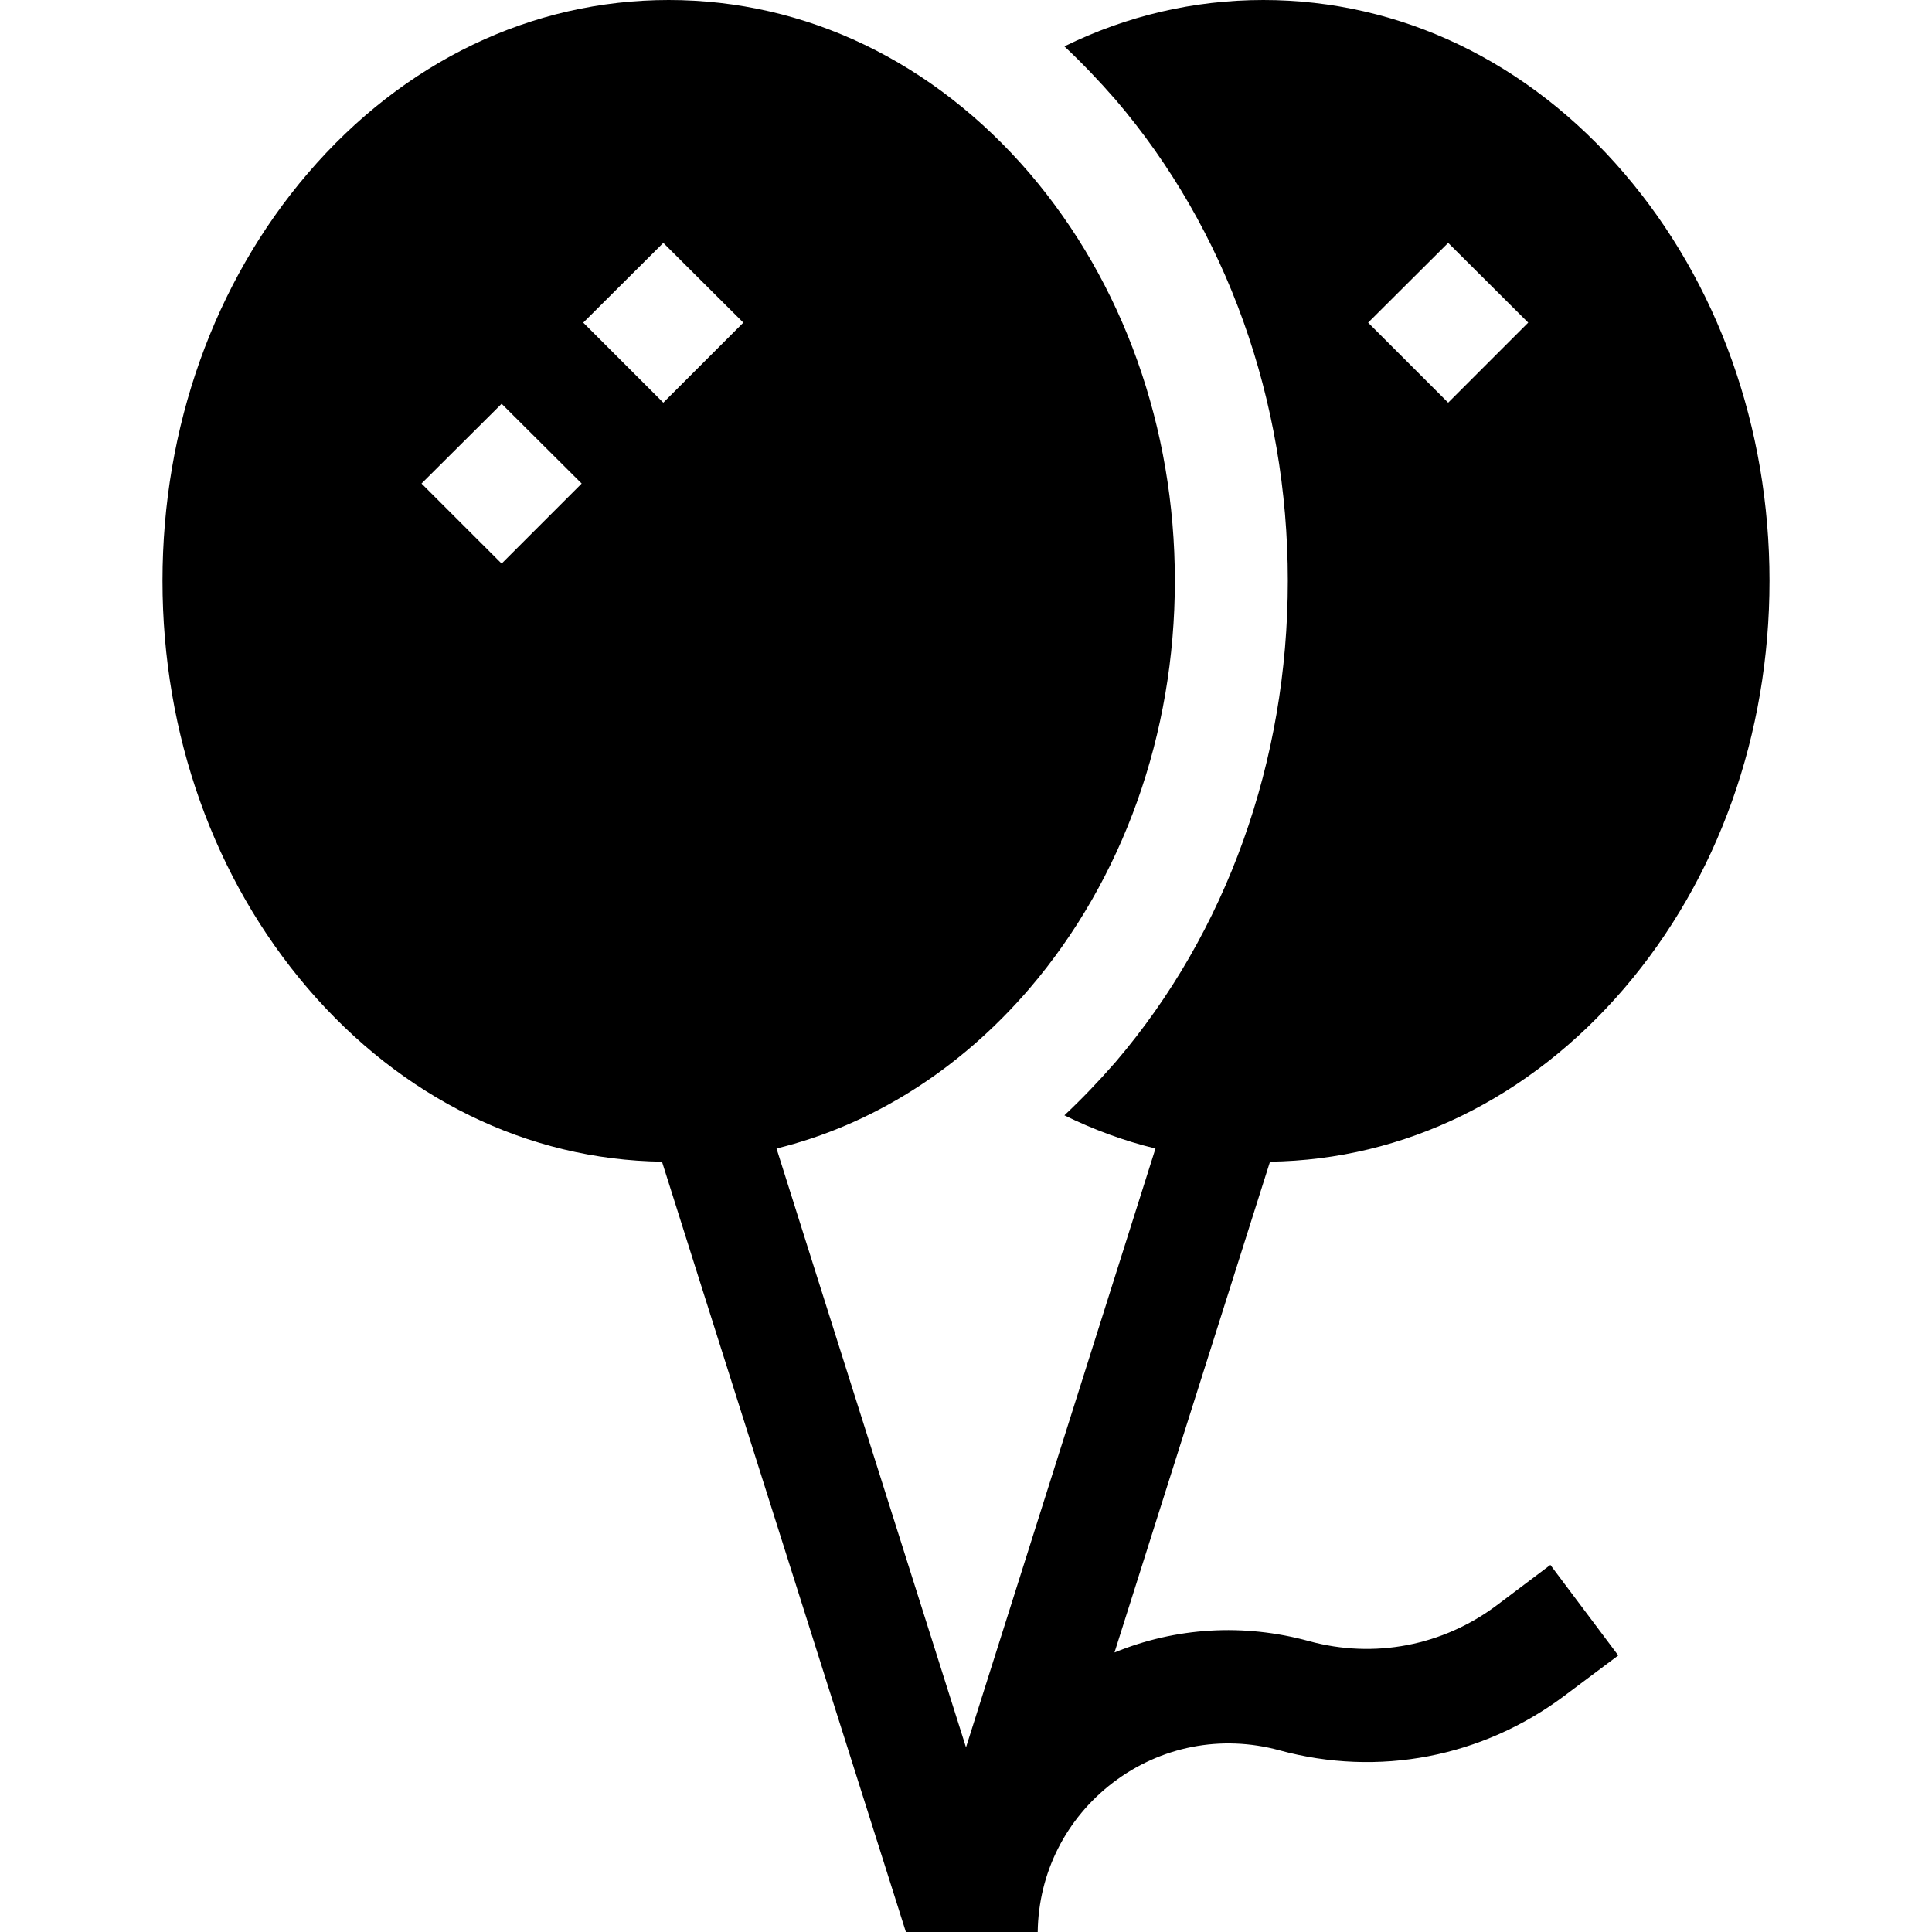 <?xml version="1.0" encoding="UTF-8"?>
<svg xmlns="http://www.w3.org/2000/svg" xmlns:xlink="http://www.w3.org/1999/xlink" width="28pt" height="28pt" viewBox="0 0 28 28" version="1.1">
<g id="surface1">
<path style=" stroke:none;fill-rule:nonzero;fill:rgb(0%,0%,0%);fill-opacity:1;" d="M 23.539 14.324 C 24.898 12.738 25.645 10.645 25.645 8.418 C 25.645 6.195 24.898 4.098 23.539 2.512 C 22.152 0.891 20.293 0 18.309 0 C 17.301 0 16.324 0.23 15.426 0.672 C 15.684 0.914 15.93 1.172 16.168 1.445 C 17.777 3.328 18.664 5.801 18.664 8.418 C 18.664 11.035 17.777 13.508 16.168 15.391 C 15.93 15.664 15.684 15.922 15.426 16.164 C 15.848 16.371 16.289 16.535 16.746 16.645 L 14 25.324 L 11.75 18.215 L 11.254 16.645 C 12.637 16.305 13.906 15.508 14.922 14.324 C 16.277 12.738 17.027 10.641 17.027 8.418 C 17.027 6.195 16.277 4.098 14.922 2.512 C 13.531 0.891 11.676 0 9.691 0 C 7.707 0 5.848 0.891 4.461 2.512 C 3.102 4.098 2.355 6.195 2.355 8.418 C 2.355 10.641 3.102 12.738 4.461 14.324 C 5.828 15.918 7.648 16.809 9.594 16.836 L 10.109 18.465 L 13.129 28 L 15.039 28 C 15.051 27.145 15.445 26.359 16.129 25.836 C 16.82 25.309 17.699 25.137 18.543 25.367 C 19.977 25.758 21.484 25.469 22.676 24.574 L 23.453 23.992 L 22.469 22.68 L 21.691 23.266 C 20.91 23.852 19.918 24.043 18.973 23.785 C 18.02 23.523 17.039 23.586 16.152 23.949 L 18.406 16.836 C 20.352 16.809 22.172 15.918 23.539 14.324 Z M 20.988 3.52 L 22.148 4.676 L 20.988 5.836 L 19.828 4.676 Z M 7.27 8.168 L 6.109 7.008 L 7.27 5.852 L 8.43 7.008 Z M 9.613 5.836 L 8.453 4.676 L 9.613 3.52 L 10.773 4.676 Z M 9.613 5.836 "/>
</g>
</svg>
